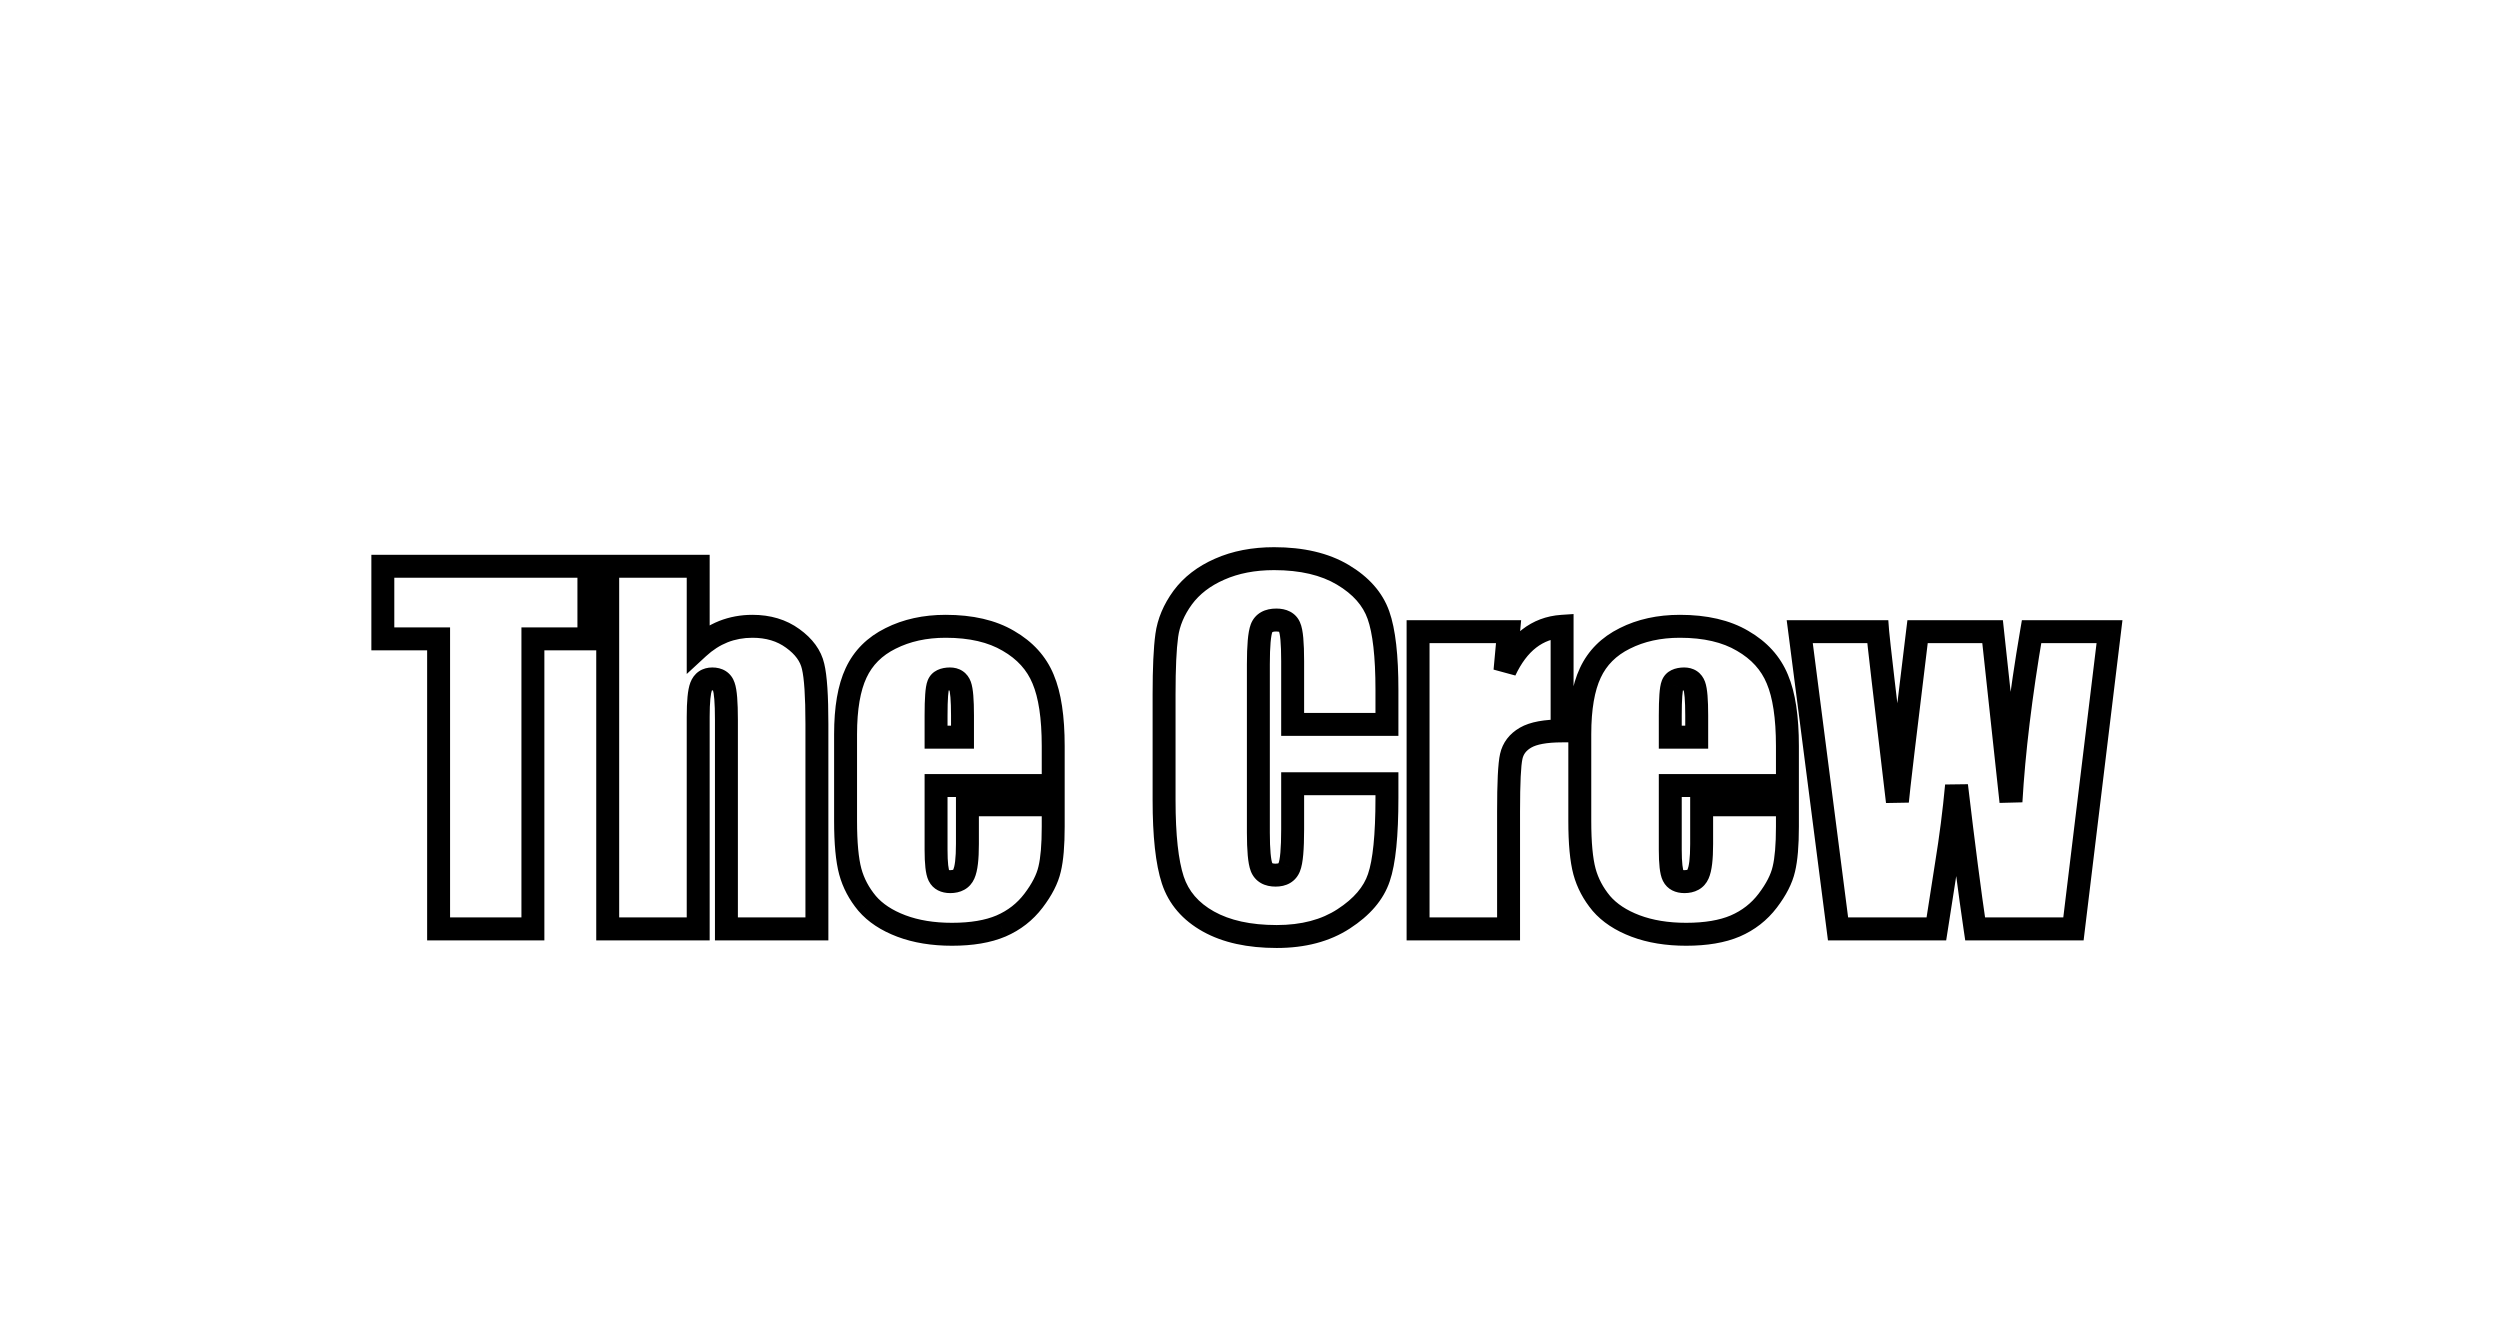 <svg width="218" height="115" viewBox="0 0 218 115" fill="none" xmlns="http://www.w3.org/2000/svg">
<g filter="url(#filter0_d_11_20)">
<path d="M51.352 45.379V51.707H46.469V77H38.246V51.707H33.383V45.379H51.352ZM60.883 45.379V52.488C61.56 51.863 62.289 51.395 63.07 51.082C63.865 50.77 64.711 50.613 65.609 50.613C66.99 50.613 68.162 50.965 69.125 51.668C70.102 52.371 70.694 53.185 70.902 54.109C71.124 55.021 71.234 56.694 71.234 59.129V77H63.344V58.758C63.344 57.247 63.266 56.277 63.109 55.848C62.966 55.418 62.634 55.203 62.113 55.203C61.632 55.203 61.306 55.425 61.137 55.867C60.967 56.31 60.883 57.189 60.883 58.504V77H52.992V45.379H60.883ZM91.84 64.5H81.625V70.106C81.625 71.277 81.71 72.033 81.879 72.371C82.048 72.71 82.374 72.879 82.856 72.879C83.454 72.879 83.852 72.658 84.047 72.215C84.255 71.759 84.359 70.887 84.359 69.598V66.18H91.84V68.094C91.84 69.695 91.736 70.926 91.527 71.785C91.332 72.644 90.863 73.562 90.121 74.539C89.379 75.516 88.435 76.251 87.289 76.746C86.156 77.228 84.731 77.469 83.012 77.469C81.345 77.469 79.874 77.228 78.598 76.746C77.322 76.264 76.326 75.607 75.609 74.773C74.906 73.927 74.418 73.003 74.144 72C73.871 70.984 73.734 69.513 73.734 67.586V60.027C73.734 57.762 74.04 55.978 74.652 54.676C75.264 53.361 76.267 52.358 77.66 51.668C79.053 50.965 80.655 50.613 82.465 50.613C84.678 50.613 86.501 51.036 87.934 51.883C89.379 52.716 90.388 53.829 90.961 55.223C91.547 56.603 91.84 58.55 91.84 61.062V64.5ZM83.93 60.281V58.387C83.93 57.046 83.858 56.18 83.715 55.789C83.572 55.398 83.279 55.203 82.836 55.203C82.289 55.203 81.951 55.372 81.82 55.711C81.69 56.036 81.625 56.928 81.625 58.387V60.281H83.93ZM120.941 59.168H112.719V53.66C112.719 52.059 112.628 51.062 112.445 50.672C112.276 50.268 111.892 50.066 111.293 50.066C110.616 50.066 110.186 50.307 110.004 50.789C109.822 51.271 109.73 52.312 109.73 53.914V68.602C109.73 70.138 109.822 71.141 110.004 71.609C110.186 72.078 110.596 72.312 111.234 72.312C111.846 72.312 112.243 72.078 112.426 71.609C112.621 71.141 112.719 70.04 112.719 68.309V64.344H120.941V65.574C120.941 68.842 120.707 71.16 120.238 72.527C119.783 73.894 118.76 75.092 117.172 76.121C115.596 77.15 113.65 77.664 111.332 77.664C108.923 77.664 106.938 77.228 105.375 76.356C103.812 75.483 102.777 74.279 102.27 72.742C101.762 71.193 101.508 68.868 101.508 65.769V56.531C101.508 54.253 101.586 52.547 101.742 51.414C101.898 50.268 102.361 49.168 103.129 48.113C103.91 47.059 104.984 46.232 106.352 45.633C107.732 45.021 109.314 44.715 111.098 44.715C113.52 44.715 115.518 45.184 117.094 46.121C118.669 47.059 119.704 48.23 120.199 49.637C120.694 51.03 120.941 53.204 120.941 56.16V59.168ZM131.547 51.082L131.234 54.48C132.38 52.046 134.04 50.757 136.215 50.613V59.734C134.77 59.734 133.708 59.93 133.031 60.32C132.354 60.711 131.938 61.258 131.781 61.961C131.625 62.651 131.547 64.253 131.547 66.766V77H123.656V51.082H131.547ZM155.863 64.5H145.648V70.106C145.648 71.277 145.733 72.033 145.902 72.371C146.072 72.71 146.397 72.879 146.879 72.879C147.478 72.879 147.875 72.658 148.07 72.215C148.279 71.759 148.383 70.887 148.383 69.598V66.18H155.863V68.094C155.863 69.695 155.759 70.926 155.551 71.785C155.355 72.644 154.887 73.562 154.145 74.539C153.402 75.516 152.458 76.251 151.312 76.746C150.18 77.228 148.754 77.469 147.035 77.469C145.368 77.469 143.897 77.228 142.621 76.746C141.345 76.264 140.349 75.607 139.633 74.773C138.93 73.927 138.441 73.003 138.168 72C137.895 70.984 137.758 69.513 137.758 67.586V60.027C137.758 57.762 138.064 55.978 138.676 54.676C139.288 53.361 140.29 52.358 141.684 51.668C143.077 50.965 144.678 50.613 146.488 50.613C148.702 50.613 150.525 51.036 151.957 51.883C153.402 52.716 154.411 53.829 154.984 55.223C155.57 56.603 155.863 58.55 155.863 61.062V64.5ZM147.953 60.281V58.387C147.953 57.046 147.882 56.18 147.738 55.789C147.595 55.398 147.302 55.203 146.859 55.203C146.312 55.203 145.974 55.372 145.844 55.711C145.714 56.036 145.648 56.928 145.648 58.387V60.281H147.953ZM183.949 51.082L180.805 77H172.23C171.762 73.836 171.221 69.669 170.609 64.5C170.401 66.766 170.108 69.057 169.73 71.375L168.852 77H160.277L156.938 51.082H163.734C163.786 51.759 164.359 56.7 165.453 65.906C165.531 64.969 166.117 60.027 167.211 51.082H173.754L175.355 65.906C175.603 61.583 176.202 56.642 177.152 51.082H183.949Z" fill="white"/>
<path d="M51.352 45.379H52.352V44.379H51.352V45.379ZM51.352 51.707V52.707H52.352V51.707H51.352ZM46.469 51.707V50.707H45.469V51.707H46.469ZM46.469 77V78H47.469V77H46.469ZM38.246 77H37.246V78H38.246V77ZM38.246 51.707H39.246V50.707H38.246V51.707ZM33.383 51.707H32.383V52.707H33.383V51.707ZM33.383 45.379V44.379H32.383V45.379H33.383ZM50.352 45.379V51.707H52.352V45.379H50.352ZM51.352 50.707H46.469V52.707H51.352V50.707ZM45.469 51.707V77H47.469V51.707H45.469ZM46.469 76H38.246V78H46.469V76ZM39.246 77V51.707H37.246V77H39.246ZM38.246 50.707H33.383V52.707H38.246V50.707ZM34.383 51.707V45.379H32.383V51.707H34.383ZM33.383 46.379H51.352V44.379H33.383V46.379ZM60.883 45.379H61.883V44.379H60.883V45.379ZM60.883 52.488H59.883V54.772L61.561 53.223L60.883 52.488ZM63.07 51.082L62.704 50.151L62.699 50.154L63.07 51.082ZM69.125 51.668L68.535 52.476L68.541 52.48L69.125 51.668ZM70.902 54.109L69.927 54.329L69.929 54.337L69.931 54.345L70.902 54.109ZM71.234 77V78H72.234V77H71.234ZM63.344 77H62.344V78H63.344V77ZM63.109 55.848L62.161 56.164L62.165 56.177L62.17 56.189L63.109 55.848ZM60.883 77V78H61.883V77H60.883ZM52.992 77H51.992V78H52.992V77ZM52.992 45.379V44.379H51.992V45.379H52.992ZM59.883 45.379V52.488H61.883V45.379H59.883ZM61.561 53.223C62.157 52.673 62.784 52.274 63.442 52.011L62.699 50.154C61.794 50.516 60.963 51.054 60.205 51.754L61.561 53.223ZM63.436 52.013C64.108 51.748 64.83 51.613 65.609 51.613V49.613C64.592 49.613 63.621 49.791 62.704 50.151L63.436 52.013ZM65.609 51.613C66.812 51.613 67.769 51.916 68.535 52.476L69.715 50.86C68.554 50.013 67.167 49.613 65.609 49.613V51.613ZM68.541 52.48C69.374 53.08 69.785 53.702 69.927 54.329L71.878 53.889C71.603 52.668 70.829 51.663 69.709 50.856L68.541 52.48ZM69.931 54.345C70.12 55.126 70.234 56.687 70.234 59.129H72.234C72.234 56.702 72.127 54.916 71.874 53.873L69.931 54.345ZM70.234 59.129V77H72.234V59.129H70.234ZM71.234 76H63.344V78H71.234V76ZM64.344 77V58.758H62.344V77H64.344ZM64.344 58.758C64.344 57.989 64.324 57.339 64.282 56.817C64.242 56.32 64.176 55.855 64.049 55.506L62.17 56.189C62.199 56.27 62.25 56.505 62.288 56.978C62.325 57.426 62.344 58.017 62.344 58.758H64.344ZM64.058 55.531C63.926 55.134 63.68 54.773 63.296 54.525C62.924 54.284 62.507 54.203 62.113 54.203V56.203C62.176 56.203 62.211 56.21 62.224 56.213C62.236 56.216 62.228 56.216 62.21 56.204C62.201 56.198 62.191 56.191 62.183 56.182C62.174 56.174 62.167 56.166 62.162 56.159C62.151 56.145 62.154 56.143 62.161 56.164L64.058 55.531ZM62.113 54.203C61.717 54.203 61.308 54.296 60.946 54.542C60.582 54.79 60.345 55.138 60.203 55.51L62.071 56.224C62.085 56.187 62.095 56.174 62.095 56.174C62.095 56.174 62.093 56.177 62.088 56.182C62.083 56.186 62.077 56.191 62.07 56.196C62.063 56.201 62.057 56.204 62.052 56.207C62.047 56.209 62.044 56.209 62.046 56.209C62.049 56.208 62.069 56.203 62.113 56.203V54.203ZM60.203 55.51C60.069 55.859 59.996 56.297 59.951 56.763C59.904 57.245 59.883 57.828 59.883 58.504H61.883C61.883 57.864 61.904 57.35 61.942 56.954C61.981 56.541 62.035 56.318 62.071 56.224L60.203 55.51ZM59.883 58.504V77H61.883V58.504H59.883ZM60.883 76H52.992V78H60.883V76ZM53.992 77V45.379H51.992V77H53.992ZM52.992 46.379H60.883V44.379H52.992V46.379ZM91.84 64.5V65.5H92.84V64.5H91.84ZM81.625 64.5V63.5H80.625V64.5H81.625ZM84.047 72.215L83.137 71.799L83.132 71.811L84.047 72.215ZM84.359 66.18V65.18H83.359V66.18H84.359ZM91.84 66.18H92.84V65.18H91.84V66.18ZM91.527 71.785L90.555 71.55L90.554 71.556L90.552 71.564L91.527 71.785ZM87.289 76.746L87.68 77.666L87.686 77.664L87.289 76.746ZM75.609 74.773L74.84 75.412L74.846 75.419L74.851 75.425L75.609 74.773ZM74.144 72L73.179 72.26L73.18 72.263L74.144 72ZM74.652 54.676L75.557 55.101L75.559 55.098L74.652 54.676ZM77.66 51.668L78.104 52.564L78.111 52.561L77.66 51.668ZM87.934 51.883L87.425 52.744L87.434 52.749L87.934 51.883ZM90.961 55.223L90.036 55.603L90.04 55.613L90.961 55.223ZM83.93 60.281V61.281H84.93V60.281H83.93ZM81.82 55.711L82.749 56.082L82.754 56.07L81.82 55.711ZM81.625 60.281H80.625V61.281H81.625V60.281ZM91.84 63.5H81.625V65.5H91.84V63.5ZM80.625 64.5V70.106H82.625V64.5H80.625ZM80.625 70.106C80.625 70.711 80.647 71.233 80.695 71.662C80.74 72.063 80.817 72.484 80.984 72.818L82.773 71.924C82.779 71.934 82.764 71.906 82.742 71.813C82.721 71.725 82.701 71.602 82.682 71.439C82.646 71.113 82.625 70.672 82.625 70.106H80.625ZM80.984 72.818C81.372 73.593 82.118 73.879 82.856 73.879V71.879C82.727 71.879 82.694 71.856 82.711 71.865C82.721 71.87 82.736 71.88 82.751 71.895C82.766 71.911 82.773 71.922 82.773 71.924L80.984 72.818ZM82.856 73.879C83.273 73.879 83.702 73.802 84.089 73.586C84.491 73.363 84.782 73.025 84.962 72.618L83.132 71.811C83.122 71.835 83.115 71.841 83.116 71.84C83.118 71.838 83.12 71.837 83.116 71.839C83.106 71.845 83.037 71.879 82.856 71.879V73.879ZM84.956 72.631C85.124 72.263 85.218 71.811 85.274 71.337C85.333 70.848 85.359 70.265 85.359 69.598H83.359C83.359 70.219 83.334 70.717 83.288 71.1C83.241 71.499 83.178 71.711 83.137 71.799L84.956 72.631ZM85.359 69.598V66.18H83.359V69.598H85.359ZM84.359 67.18H91.84V65.18H84.359V67.18ZM90.84 66.18V68.094H92.84V66.18H90.84ZM90.84 68.094C90.84 69.669 90.736 70.806 90.555 71.55L92.499 72.021C92.736 71.046 92.84 69.722 92.84 68.094H90.84ZM90.552 71.564C90.398 72.24 90.012 73.029 89.325 73.934L90.917 75.144C91.714 74.096 92.266 73.049 92.502 72.007L90.552 71.564ZM89.325 73.934C88.689 74.771 87.883 75.4 86.893 75.828L87.686 77.664C88.986 77.102 90.069 76.26 90.917 75.144L89.325 73.934ZM86.898 75.826C85.927 76.239 84.646 76.469 83.012 76.469V78.469C84.815 78.469 86.385 78.217 87.68 77.666L86.898 75.826ZM83.012 76.469C81.44 76.469 80.092 76.241 78.951 75.811L78.244 77.682C79.655 78.214 81.25 78.469 83.012 78.469V76.469ZM78.951 75.811C77.794 75.374 76.951 74.801 76.368 74.122L74.851 75.425C75.7 76.413 76.849 77.155 78.244 77.682L78.951 75.811ZM76.379 74.134C75.761 73.391 75.343 72.594 75.109 71.737L73.18 72.263C73.493 73.412 74.051 74.463 74.84 75.412L76.379 74.134ZM75.11 71.74C74.871 70.852 74.734 69.485 74.734 67.586H72.734C72.734 69.541 72.871 71.117 73.179 72.26L75.11 71.74ZM74.734 67.586V60.027H72.734V67.586H74.734ZM74.734 60.027C74.734 57.833 75.034 56.215 75.557 55.101L73.747 54.25C73.047 55.74 72.734 57.69 72.734 60.027H74.734ZM75.559 55.098C76.068 54.004 76.899 53.161 78.104 52.564L77.216 50.772C75.635 51.555 74.461 52.717 73.746 54.254L75.559 55.098ZM78.111 52.561C79.344 51.939 80.786 51.613 82.465 51.613V49.613C80.523 49.613 78.763 49.991 77.21 50.775L78.111 52.561ZM82.465 51.613C84.557 51.613 86.189 52.014 87.425 52.744L88.442 51.022C86.813 50.059 84.8 49.613 82.465 49.613V51.613ZM87.434 52.749C88.71 53.484 89.556 54.436 90.036 55.603L91.886 54.842C91.22 53.222 90.048 51.948 88.433 51.017L87.434 52.749ZM90.04 55.613C90.55 56.814 90.84 58.605 90.84 61.062H92.84C92.84 58.494 92.544 56.392 91.881 54.832L90.04 55.613ZM90.84 61.062V64.5H92.84V61.062H90.84ZM84.93 60.281V58.387H82.93V60.281H84.93ZM84.93 58.387C84.93 57.702 84.912 57.12 84.873 56.649C84.836 56.202 84.774 55.774 84.654 55.445L82.776 56.133C82.799 56.195 82.845 56.395 82.879 56.814C82.912 57.209 82.93 57.731 82.93 58.387H84.93ZM84.654 55.445C84.523 55.087 84.296 54.753 83.942 54.518C83.594 54.285 83.204 54.203 82.836 54.203V56.203C82.874 56.203 82.887 56.207 82.883 56.206C82.878 56.205 82.858 56.198 82.833 56.182C82.807 56.165 82.788 56.145 82.777 56.13C82.767 56.116 82.769 56.114 82.776 56.133L84.654 55.445ZM82.836 54.203C82.121 54.203 81.238 54.44 80.887 55.352L82.754 56.07C82.743 56.097 82.723 56.133 82.692 56.167C82.661 56.2 82.632 56.218 82.619 56.224C82.608 56.23 82.615 56.224 82.653 56.217C82.69 56.21 82.749 56.203 82.836 56.203V54.203ZM80.892 55.34C80.762 55.664 80.708 56.114 80.677 56.551C80.641 57.032 80.625 57.646 80.625 58.387H82.625C82.625 57.669 82.641 57.108 82.671 56.697C82.686 56.491 82.704 56.334 82.722 56.22C82.742 56.094 82.757 56.062 82.749 56.082L80.892 55.34ZM80.625 58.387V60.281H82.625V58.387H80.625ZM81.625 61.281H83.93V59.281H81.625V61.281ZM120.941 59.168V60.168H121.941V59.168H120.941ZM112.719 59.168H111.719V60.168H112.719V59.168ZM112.445 50.672L111.523 51.059L111.531 51.077L111.539 51.095L112.445 50.672ZM110.004 50.789L109.069 50.435L110.004 50.789ZM110.004 71.609L109.072 71.972L110.004 71.609ZM112.426 71.609L111.503 71.225L111.498 71.236L111.494 71.247L112.426 71.609ZM112.719 64.344V63.344H111.719V64.344H112.719ZM120.941 64.344H121.941V63.344H120.941V64.344ZM120.238 72.527L119.292 72.203L119.29 72.211L120.238 72.527ZM117.172 76.121L116.628 75.282L116.625 75.284L117.172 76.121ZM102.27 72.742L101.319 73.054L101.32 73.056L102.27 72.742ZM101.742 51.414L102.733 51.551L102.733 51.549L101.742 51.414ZM103.129 48.113L102.325 47.518L102.321 47.525L103.129 48.113ZM106.352 45.633L106.753 46.549L106.757 46.547L106.352 45.633ZM120.199 49.637L119.256 49.969L119.257 49.971L120.199 49.637ZM120.941 58.168H112.719V60.168H120.941V58.168ZM113.719 59.168V53.66H111.719V59.168H113.719ZM113.719 53.66C113.719 52.845 113.696 52.161 113.646 51.621C113.6 51.12 113.523 50.617 113.351 50.249L111.539 51.095C111.536 51.088 111.557 51.134 111.584 51.272C111.609 51.401 111.634 51.575 111.655 51.803C111.696 52.258 111.719 52.874 111.719 53.66H113.719ZM113.368 50.285C113.194 49.871 112.895 49.542 112.495 49.333C112.116 49.133 111.696 49.066 111.293 49.066V51.066C111.489 51.066 111.561 51.101 111.565 51.103C111.566 51.103 111.563 51.102 111.557 51.098C111.552 51.094 111.546 51.088 111.54 51.082C111.527 51.067 111.522 51.056 111.523 51.059L113.368 50.285ZM111.293 49.066C110.844 49.066 110.384 49.145 109.974 49.375C109.544 49.616 109.239 49.985 109.069 50.435L110.939 51.143C110.948 51.12 110.953 51.115 110.95 51.119C110.946 51.124 110.944 51.124 110.952 51.119C110.972 51.108 111.064 51.066 111.293 51.066V49.066ZM109.069 50.435C108.927 50.811 108.85 51.306 108.803 51.844C108.754 52.405 108.73 53.098 108.73 53.914H110.73C110.73 53.129 110.753 52.5 110.795 52.019C110.839 51.516 110.899 51.249 110.939 51.143L109.069 50.435ZM108.73 53.914V68.602H110.73V53.914H108.73ZM108.73 68.602C108.73 69.386 108.754 70.054 108.803 70.596C108.85 71.117 108.928 71.601 109.072 71.972L110.936 71.247C110.898 71.149 110.839 70.897 110.795 70.415C110.753 69.955 110.73 69.353 110.73 68.602H108.73ZM109.072 71.972C109.24 72.405 109.535 72.766 109.952 73.005C110.352 73.234 110.8 73.312 111.234 73.312V71.312C111.031 71.312 110.954 71.274 110.944 71.269C110.941 71.266 110.944 71.268 110.948 71.273C110.951 71.276 110.945 71.271 110.936 71.247L109.072 71.972ZM111.234 73.312C111.662 73.312 112.104 73.231 112.499 72.998C112.909 72.756 113.193 72.395 113.358 71.972L111.494 71.247C111.483 71.275 111.475 71.283 111.477 71.281C111.48 71.278 111.483 71.275 111.483 71.275C111.481 71.277 111.418 71.312 111.234 71.312V73.312ZM113.349 71.994C113.51 71.607 113.592 71.082 113.642 70.521C113.694 69.93 113.719 69.189 113.719 68.309H111.719C111.719 69.159 111.695 69.835 111.649 70.344C111.602 70.883 111.537 71.143 111.503 71.225L113.349 71.994ZM113.719 68.309V64.344H111.719V68.309H113.719ZM112.719 65.344H120.941V63.344H112.719V65.344ZM119.941 64.344V65.574H121.941V64.344H119.941ZM119.941 65.574C119.941 68.836 119.703 71.007 119.292 72.203L121.184 72.852C121.712 71.314 121.941 68.849 121.941 65.574H119.941ZM119.29 72.211C118.925 73.304 118.086 74.338 116.628 75.282L117.715 76.96C119.434 75.847 120.64 74.485 121.187 72.844L119.29 72.211ZM116.625 75.284C115.246 76.184 113.501 76.664 111.332 76.664V78.664C113.799 78.664 115.946 78.115 117.719 76.958L116.625 75.284ZM111.332 76.664C109.037 76.664 107.233 76.248 105.862 75.482L104.888 77.229C106.642 78.208 108.809 78.664 111.332 78.664V76.664ZM105.862 75.482C104.494 74.718 103.64 73.701 103.219 72.428L101.32 73.056C101.915 74.856 103.131 76.248 104.888 77.229L105.862 75.482ZM103.22 72.431C102.763 71.035 102.508 68.84 102.508 65.769H100.508C100.508 68.897 100.761 71.35 101.319 73.054L103.22 72.431ZM102.508 65.769V56.531H100.508V65.769H102.508ZM102.508 56.531C102.508 54.263 102.586 52.613 102.733 51.551L100.752 51.277C100.586 52.481 100.508 54.242 100.508 56.531H102.508ZM102.733 51.549C102.864 50.587 103.254 49.64 103.937 48.702L102.321 47.525C101.468 48.696 100.933 49.949 100.751 51.279L102.733 51.549ZM103.932 48.709C104.596 47.812 105.523 47.087 106.753 46.549L105.95 44.717C104.446 45.376 103.224 46.305 102.325 47.518L103.932 48.709ZM106.757 46.547C107.988 46.001 109.428 45.715 111.098 45.715V43.715C109.199 43.715 107.475 44.041 105.946 44.719L106.757 46.547ZM111.098 45.715C113.396 45.715 115.204 46.16 116.582 46.98L117.605 45.262C115.833 44.207 113.643 43.715 111.098 43.715V45.715ZM116.582 46.98C118.004 47.827 118.856 48.831 119.256 49.969L121.143 49.305C120.553 47.63 119.334 46.291 117.605 45.262L116.582 46.98ZM119.257 49.971C119.692 51.196 119.941 53.228 119.941 56.16H121.941C121.941 53.181 121.696 50.864 121.142 49.302L119.257 49.971ZM119.941 56.16V59.168H121.941V56.16H119.941ZM131.547 51.082L132.543 51.174L132.643 50.082H131.547V51.082ZM131.234 54.48L130.239 54.389L132.139 54.906L131.234 54.48ZM136.215 50.613H137.215V49.545L136.149 49.615L136.215 50.613ZM136.215 59.734V60.734H137.215V59.734H136.215ZM131.781 61.961L132.757 62.182L132.757 62.178L131.781 61.961ZM131.547 77V78H132.547V77H131.547ZM123.656 77H122.656V78H123.656V77ZM123.656 51.082V50.082H122.656V51.082H123.656ZM130.551 50.99L130.239 54.389L132.23 54.572L132.543 51.174L130.551 50.99ZM132.139 54.906C133.173 52.709 134.559 51.724 136.281 51.611L136.149 49.615C133.521 49.788 131.587 51.382 130.33 54.055L132.139 54.906ZM135.215 50.613V59.734H137.215V50.613H135.215ZM136.215 58.734C134.72 58.734 133.442 58.929 132.532 59.454L133.531 61.187C133.975 60.93 134.819 60.734 136.215 60.734V58.734ZM132.532 59.454C131.635 59.971 131.028 60.742 130.805 61.744L132.757 62.178C132.847 61.773 133.074 61.45 133.531 61.187L132.532 59.454ZM130.806 61.74C130.62 62.562 130.547 64.286 130.547 66.766H132.547C132.547 64.219 132.63 62.74 132.757 62.182L130.806 61.74ZM130.547 66.766V77H132.547V66.766H130.547ZM131.547 76H123.656V78H131.547V76ZM124.656 77V51.082H122.656V77H124.656ZM123.656 52.082H131.547V50.082H123.656V52.082ZM155.863 64.5V65.5H156.863V64.5H155.863ZM145.648 64.5V63.5H144.648V64.5H145.648ZM148.07 72.215L147.161 71.799L147.155 71.811L148.07 72.215ZM148.383 66.18V65.18H147.383V66.18H148.383ZM155.863 66.18H156.863V65.18H155.863V66.18ZM155.551 71.785L154.579 71.55L154.577 71.556L154.576 71.564L155.551 71.785ZM151.312 76.746L151.704 77.666L151.709 77.664L151.312 76.746ZM139.633 74.773L138.864 75.412L138.869 75.419L138.874 75.425L139.633 74.773ZM138.168 72L137.202 72.26L137.203 72.263L138.168 72ZM138.676 54.676L139.581 55.101L139.582 55.098L138.676 54.676ZM141.684 51.668L142.127 52.564L142.134 52.561L141.684 51.668ZM151.957 51.883L151.448 52.744L151.458 52.749L151.957 51.883ZM154.984 55.223L154.059 55.603L154.064 55.613L154.984 55.223ZM147.953 60.281V61.281H148.953V60.281H147.953ZM145.844 55.711L146.772 56.082L146.777 56.07L145.844 55.711ZM145.648 60.281H144.648V61.281H145.648V60.281ZM155.863 63.5H145.648V65.5H155.863V63.5ZM144.648 64.5V70.106H146.648V64.5H144.648ZM144.648 70.106C144.648 70.711 144.67 71.233 144.718 71.662C144.763 72.063 144.841 72.484 145.008 72.818L146.797 71.924C146.802 71.934 146.787 71.906 146.765 71.813C146.745 71.725 146.724 71.602 146.706 71.439C146.669 71.113 146.648 70.672 146.648 70.106H144.648ZM145.008 72.818C145.395 73.593 146.141 73.879 146.879 73.879V71.879C146.75 71.879 146.718 71.856 146.735 71.865C146.745 71.87 146.76 71.88 146.775 71.895C146.79 71.911 146.796 71.922 146.797 71.924L145.008 72.818ZM146.879 73.879C147.296 73.879 147.726 73.802 148.113 73.586C148.514 73.363 148.806 73.025 148.985 72.618L147.155 71.811C147.145 71.835 147.138 71.841 147.14 71.84C147.142 71.838 147.143 71.837 147.139 71.839C147.129 71.845 147.06 71.879 146.879 71.879V73.879ZM148.98 72.631C149.148 72.263 149.241 71.811 149.298 71.337C149.356 70.848 149.383 70.265 149.383 69.598H147.383C147.383 70.219 147.358 70.717 147.312 71.1C147.264 71.499 147.201 71.711 147.161 71.799L148.98 72.631ZM149.383 69.598V66.18H147.383V69.598H149.383ZM148.383 67.18H155.863V65.18H148.383V67.18ZM154.863 66.18V68.094H156.863V66.18H154.863ZM154.863 68.094C154.863 69.669 154.759 70.806 154.579 71.55L156.523 72.021C156.759 71.046 156.863 69.722 156.863 68.094H154.863ZM154.576 71.564C154.422 72.24 154.036 73.029 153.348 73.934L154.941 75.144C155.738 74.096 156.289 73.049 156.526 72.007L154.576 71.564ZM153.348 73.934C152.712 74.771 151.907 75.4 150.916 75.828L151.709 77.664C153.01 77.102 154.093 76.26 154.941 75.144L153.348 73.934ZM150.921 75.826C149.951 76.239 148.669 76.469 147.035 76.469V78.469C148.839 78.469 150.409 78.217 151.704 77.666L150.921 75.826ZM147.035 76.469C145.463 76.469 144.116 76.241 142.974 75.811L142.268 77.682C143.679 78.214 145.274 78.469 147.035 78.469V76.469ZM142.974 75.811C141.818 75.374 140.975 74.801 140.391 74.122L138.874 75.425C139.723 76.413 140.872 77.155 142.268 77.682L142.974 75.811ZM140.402 74.134C139.785 73.391 139.366 72.594 139.133 71.737L137.203 72.263C137.516 73.412 138.075 74.463 138.864 75.412L140.402 74.134ZM139.134 71.74C138.895 70.852 138.758 69.485 138.758 67.586H136.758C136.758 69.541 136.895 71.117 137.202 72.26L139.134 71.74ZM138.758 67.586V60.027H136.758V67.586H138.758ZM138.758 60.027C138.758 57.833 139.057 56.215 139.581 55.101L137.771 54.25C137.071 55.74 136.758 57.69 136.758 60.027H138.758ZM139.582 55.098C140.091 54.004 140.922 53.161 142.127 52.564L141.24 50.772C139.659 51.555 138.484 52.717 137.769 54.254L139.582 55.098ZM142.134 52.561C143.367 51.939 144.81 51.613 146.488 51.613V49.613C144.547 49.613 142.787 49.991 141.233 50.775L142.134 52.561ZM146.488 51.613C148.58 51.613 150.213 52.014 151.448 52.744L152.466 51.022C150.837 50.059 148.823 49.613 146.488 49.613V51.613ZM151.458 52.749C152.733 53.484 153.58 54.436 154.06 55.603L155.909 54.842C155.243 53.222 154.072 51.948 152.457 51.017L151.458 52.749ZM154.064 55.613C154.574 56.814 154.863 58.605 154.863 61.062H156.863C156.863 58.494 156.567 56.392 155.905 54.832L154.064 55.613ZM154.863 61.062V64.5H156.863V61.062H154.863ZM148.953 60.281V58.387H146.953V60.281H148.953ZM148.953 58.387C148.953 57.702 148.935 57.12 148.896 56.649C148.859 56.202 148.798 55.774 148.677 55.445L146.799 56.133C146.822 56.195 146.868 56.395 146.903 56.814C146.935 57.209 146.953 57.731 146.953 58.387H148.953ZM148.677 55.445C148.546 55.087 148.319 54.753 147.966 54.518C147.617 54.285 147.227 54.203 146.859 54.203V56.203C146.897 56.203 146.911 56.207 146.907 56.206C146.901 56.205 146.882 56.198 146.856 56.182C146.831 56.165 146.812 56.145 146.801 56.13C146.79 56.116 146.792 56.114 146.799 56.133L148.677 55.445ZM146.859 54.203C146.144 54.203 145.261 54.44 144.91 55.352L146.777 56.07C146.767 56.097 146.747 56.133 146.715 56.167C146.684 56.2 146.656 56.218 146.643 56.224C146.631 56.23 146.639 56.224 146.676 56.217C146.713 56.21 146.773 56.203 146.859 56.203V54.203ZM144.915 55.34C144.786 55.664 144.732 56.114 144.7 56.551C144.665 57.032 144.648 57.646 144.648 58.387H146.648C146.648 57.669 146.665 57.108 146.695 56.697C146.71 56.491 146.727 56.334 146.746 56.22C146.766 56.094 146.78 56.062 146.772 56.082L144.915 55.34ZM144.648 58.387V60.281H146.648V58.387H144.648ZM145.648 61.281H147.953V59.281H145.648V61.281ZM183.949 51.082L184.942 51.203L185.078 50.082H183.949V51.082ZM180.805 77V78H181.691L181.797 77.12L180.805 77ZM172.23 77L171.241 77.147L171.368 78H172.23V77ZM170.609 64.5L171.602 64.382L169.614 64.408L170.609 64.5ZM169.73 71.375L168.743 71.214L168.742 71.221L169.73 71.375ZM168.852 77V78H169.707L169.84 77.154L168.852 77ZM160.277 77L159.286 77.128L159.398 78H160.277V77ZM156.938 51.082V50.082H155.8L155.946 51.21L156.938 51.082ZM163.734 51.082L164.731 51.005L164.66 50.082H163.734V51.082ZM165.453 65.906L164.46 66.024L166.45 65.989L165.453 65.906ZM167.211 51.082V50.082H166.326L166.218 50.961L167.211 51.082ZM173.754 51.082L174.748 50.975L174.652 50.082H173.754V51.082ZM175.355 65.906L174.361 66.014L176.354 65.963L175.355 65.906ZM177.152 51.082V50.082H176.309L176.167 50.913L177.152 51.082ZM182.956 50.962L179.812 76.88L181.797 77.12L184.942 51.203L182.956 50.962ZM180.805 76H172.23V78H180.805V76ZM173.22 76.853C172.753 73.703 172.214 69.547 171.602 64.382L169.616 64.618C170.229 69.791 170.77 73.969 171.241 77.147L173.22 76.853ZM169.614 64.408C169.407 66.65 169.117 68.919 168.743 71.214L170.717 71.536C171.099 69.196 171.395 66.881 171.605 64.592L169.614 64.408ZM168.742 71.221L167.864 76.846L169.84 77.154L170.718 71.529L168.742 71.221ZM168.852 76H160.277V78H168.852V76ZM161.269 76.872L157.929 50.954L155.946 51.21L159.286 77.128L161.269 76.872ZM156.938 52.082H163.734V50.082H156.938V52.082ZM162.737 51.159C162.792 51.863 163.369 56.839 164.46 66.024L166.446 65.788C165.35 56.562 164.781 51.655 164.731 51.005L162.737 51.159ZM166.45 65.989C166.526 65.077 167.108 60.165 168.204 51.203L166.218 50.961C165.127 59.89 164.537 64.861 164.457 65.823L166.45 65.989ZM167.211 52.082H173.754V50.082H167.211V52.082ZM172.76 51.189L174.361 66.014L176.35 65.799L174.748 50.975L172.76 51.189ZM176.354 65.963C176.599 61.687 177.192 56.784 178.138 51.251L176.167 50.913C175.212 56.5 174.607 61.48 174.357 65.849L176.354 65.963ZM177.152 52.082H183.949V50.082H177.152V52.082Z" fill="black"/>
</g>
<defs>
<filter id="filter0_d_11_20" x="29.383" y="44.715" width="158.566" height="40.949" filterUnits="userSpaceOnUse" color-interpolation-filters="sRGB">
<feFlood flood-opacity="0" result="BackgroundImageFix"/>
<feColorMatrix in="SourceAlpha" type="matrix" values="0 0 0 0 0 0 0 0 0 0 0 0 0 0 0 0 0 0 127 0" result="hardAlpha"/>
<feOffset dy="4"/>
<feGaussianBlur stdDeviation="2"/>
<feComposite in2="hardAlpha" operator="out"/>
<feColorMatrix type="matrix" values="0 0 0 0 0 0 0 0 0 0 0 0 0 0 0 0 0 0 0.25 0"/>
<feBlend mode="normal" in2="BackgroundImageFix" result="effect1_dropShadow_11_20"/>
<feBlend mode="normal" in="SourceGraphic" in2="effect1_dropShadow_11_20" result="shape"/>
</filter>
</defs>
</svg>
